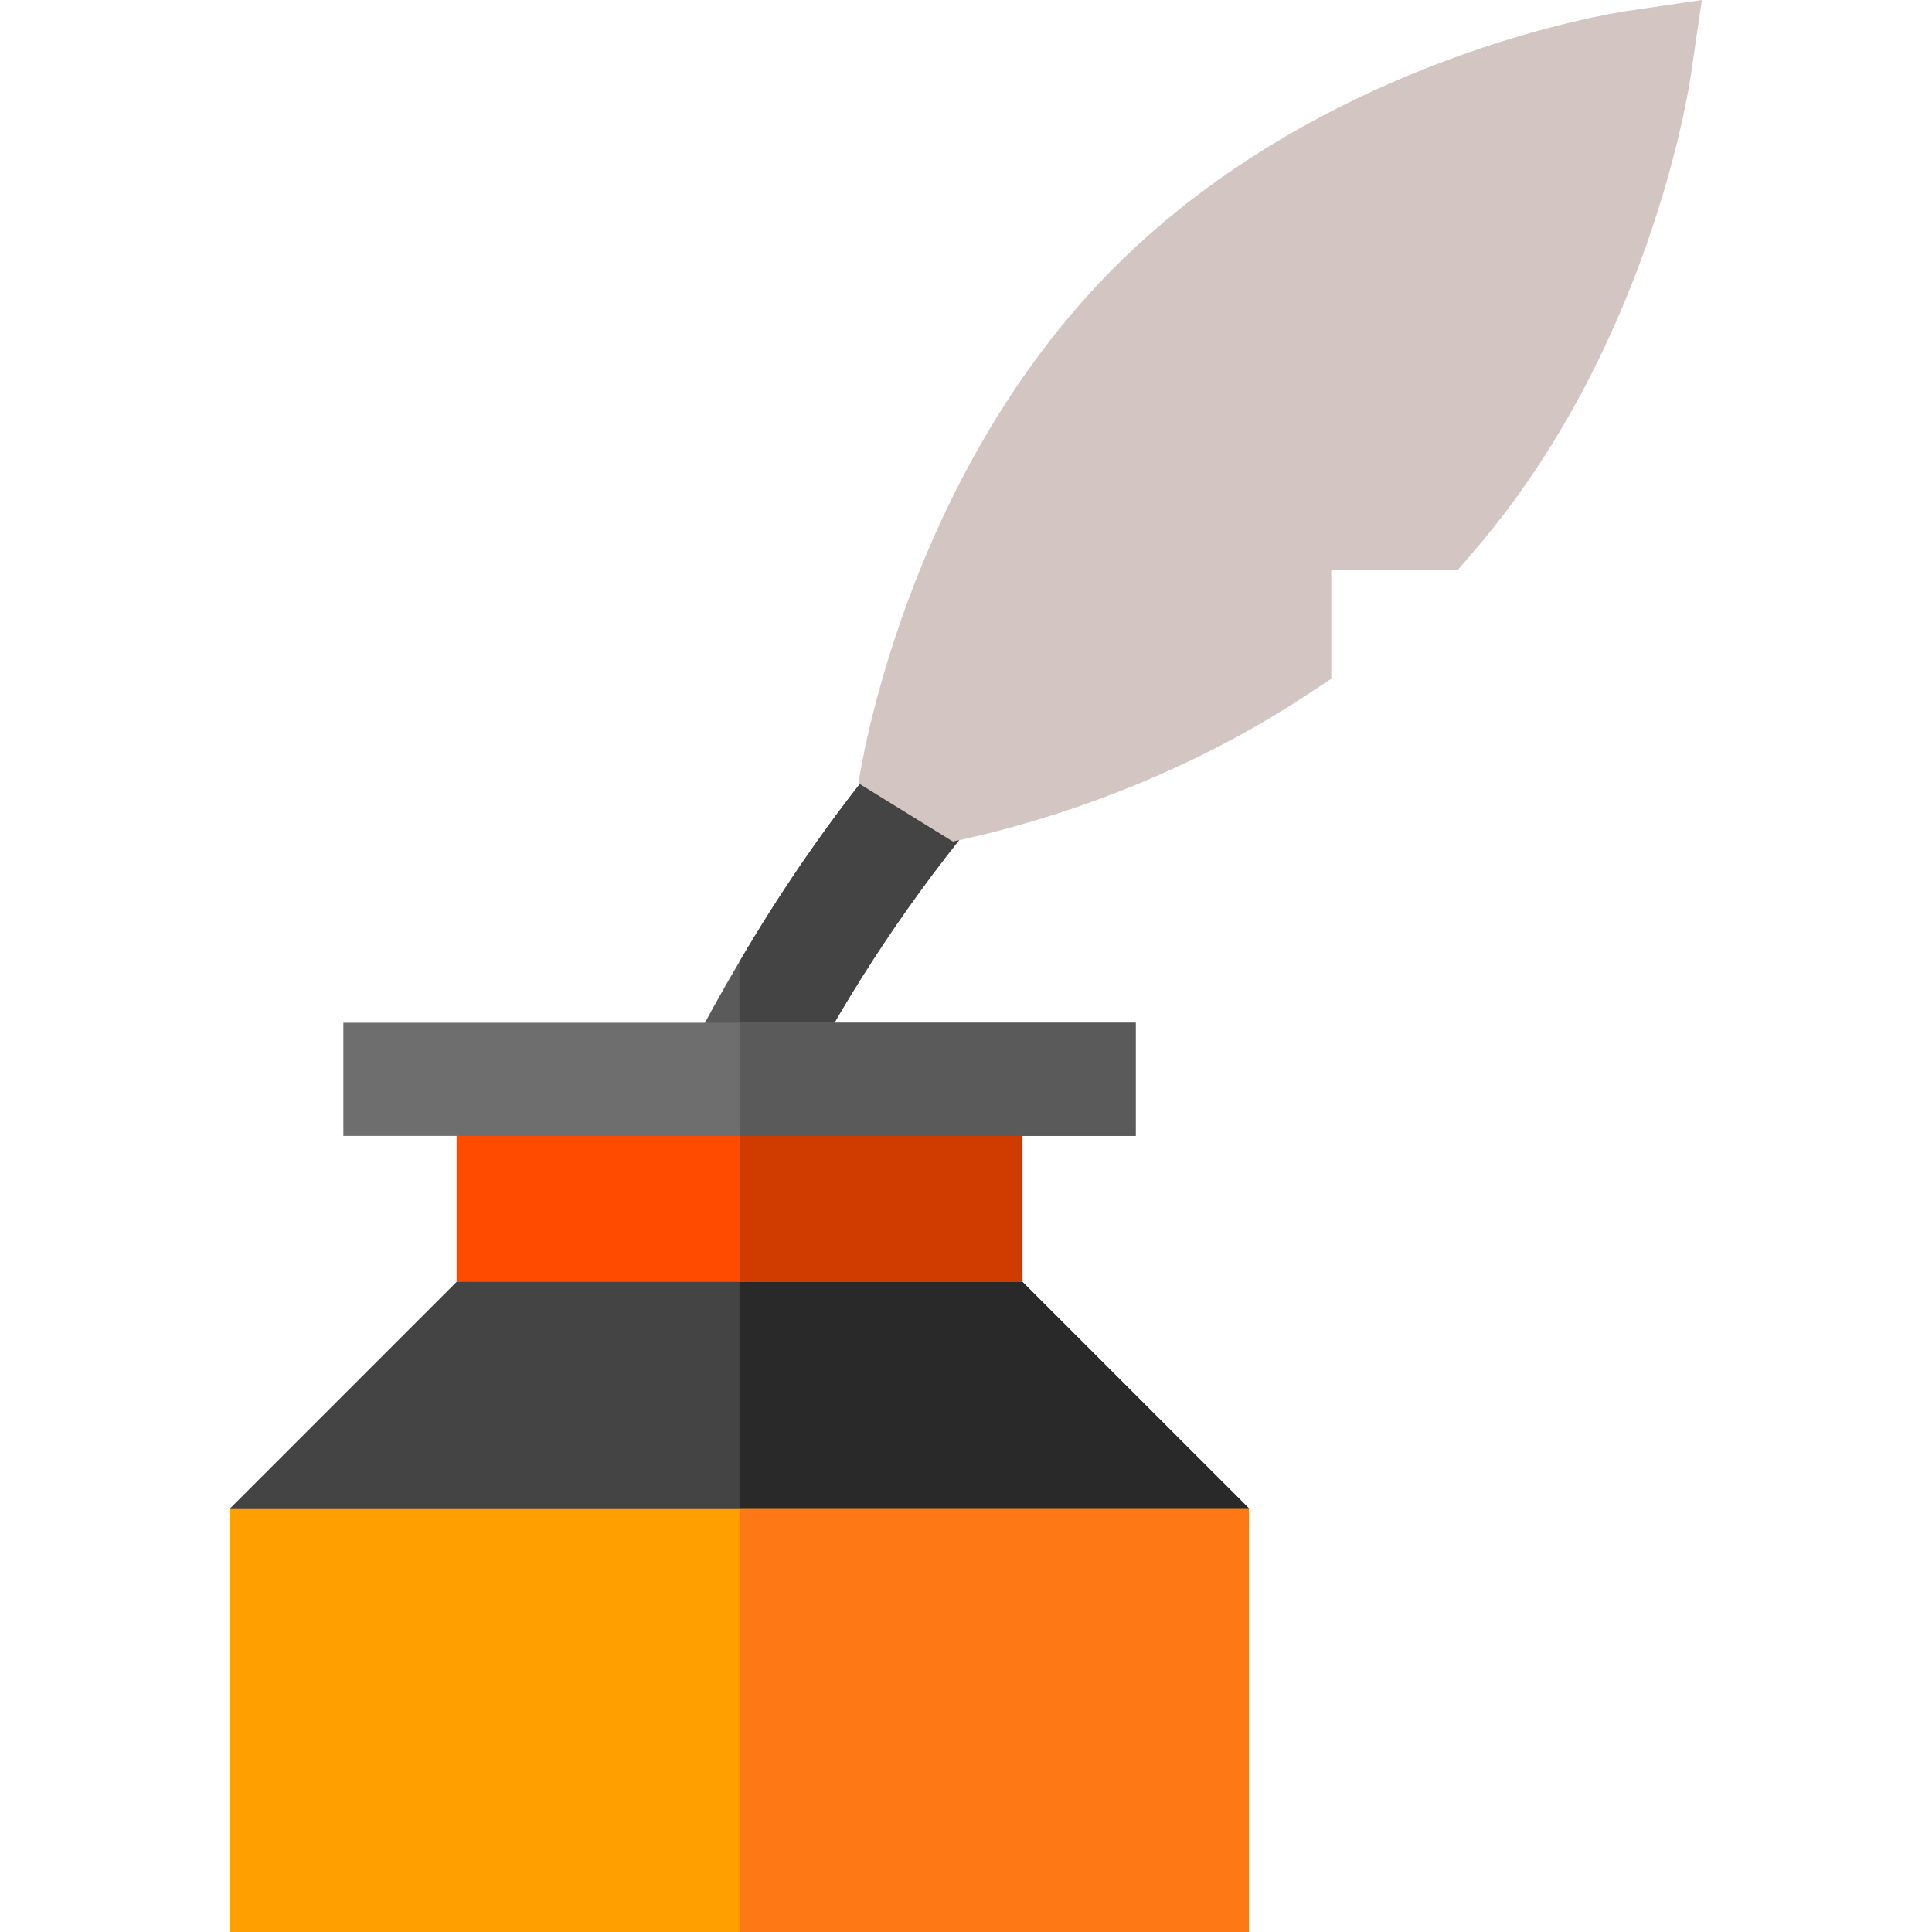 <svg viewBox="-61 0 512 512.001" xmlns="http://www.w3.org/2000/svg"><path d="m269.961 399.715-111.582 76.59-23.398-12.098-134.98-64.492 59.992-59.992 55.191-24.594 19.797 5.098 74.988 19.496zm0 0" fill="#444"/><path d="m269.961 399.715-111.582 76.59-23.398-12.098v-143.98l74.988 19.496zm0 0" fill="#292929"/><path d="m196.473 218.543c-18.598 22.797-34.793 47.691-47.992 74.086l-13.5-6.598-13.496-6.598c4.199-8.398 8.699-16.5 13.496-24.598 11.398-19.496 24.297-38.094 38.398-55.191zm0 0" fill="#5a5a5a"/><path d="m196.473 218.543c-18.598 22.797-34.793 47.691-47.992 74.086l-13.5-6.598v-31.195c11.398-19.496 24.297-38.094 38.398-55.191zm0 0" fill="#444"/><path d="m59.992 286.031h149.977v53.691h-149.977zm0 0" fill="#ff4b00"/><path d="m134.98 286.031h74.988v53.691h-74.988zm0 0" fill="#d03b00"/><path d="m370.086 2.93c-3.254.469-80.117 12.289-135.699 67.871s-67.402 133.445-67.871 136.699l-.012.062 24.996 15.445c16.223-3.363 55.266-13.438 93.562-38.68l6.738-4.453v-28.824h33.523l4.496-5.227c46.578-54.207 56.859-123.047 57.27-125.891l2.914-19.934zm0 0" fill="#d2c5c2"/><path d="m29.996 271.035h209.969v29.996h-209.969zm0 0" fill="#6e6e6e"/><path d="m134.98 271.035h104.984v29.996h-104.984zm0 0" fill="#5a5a5a"/><path d="m0 399.715h269.961v112.285h-269.961zm0 0" fill="#ff9f00"/><path d="m134.98 399.715h134.98v112.285h-134.98zm0 0" fill="#ff7816"/></svg>